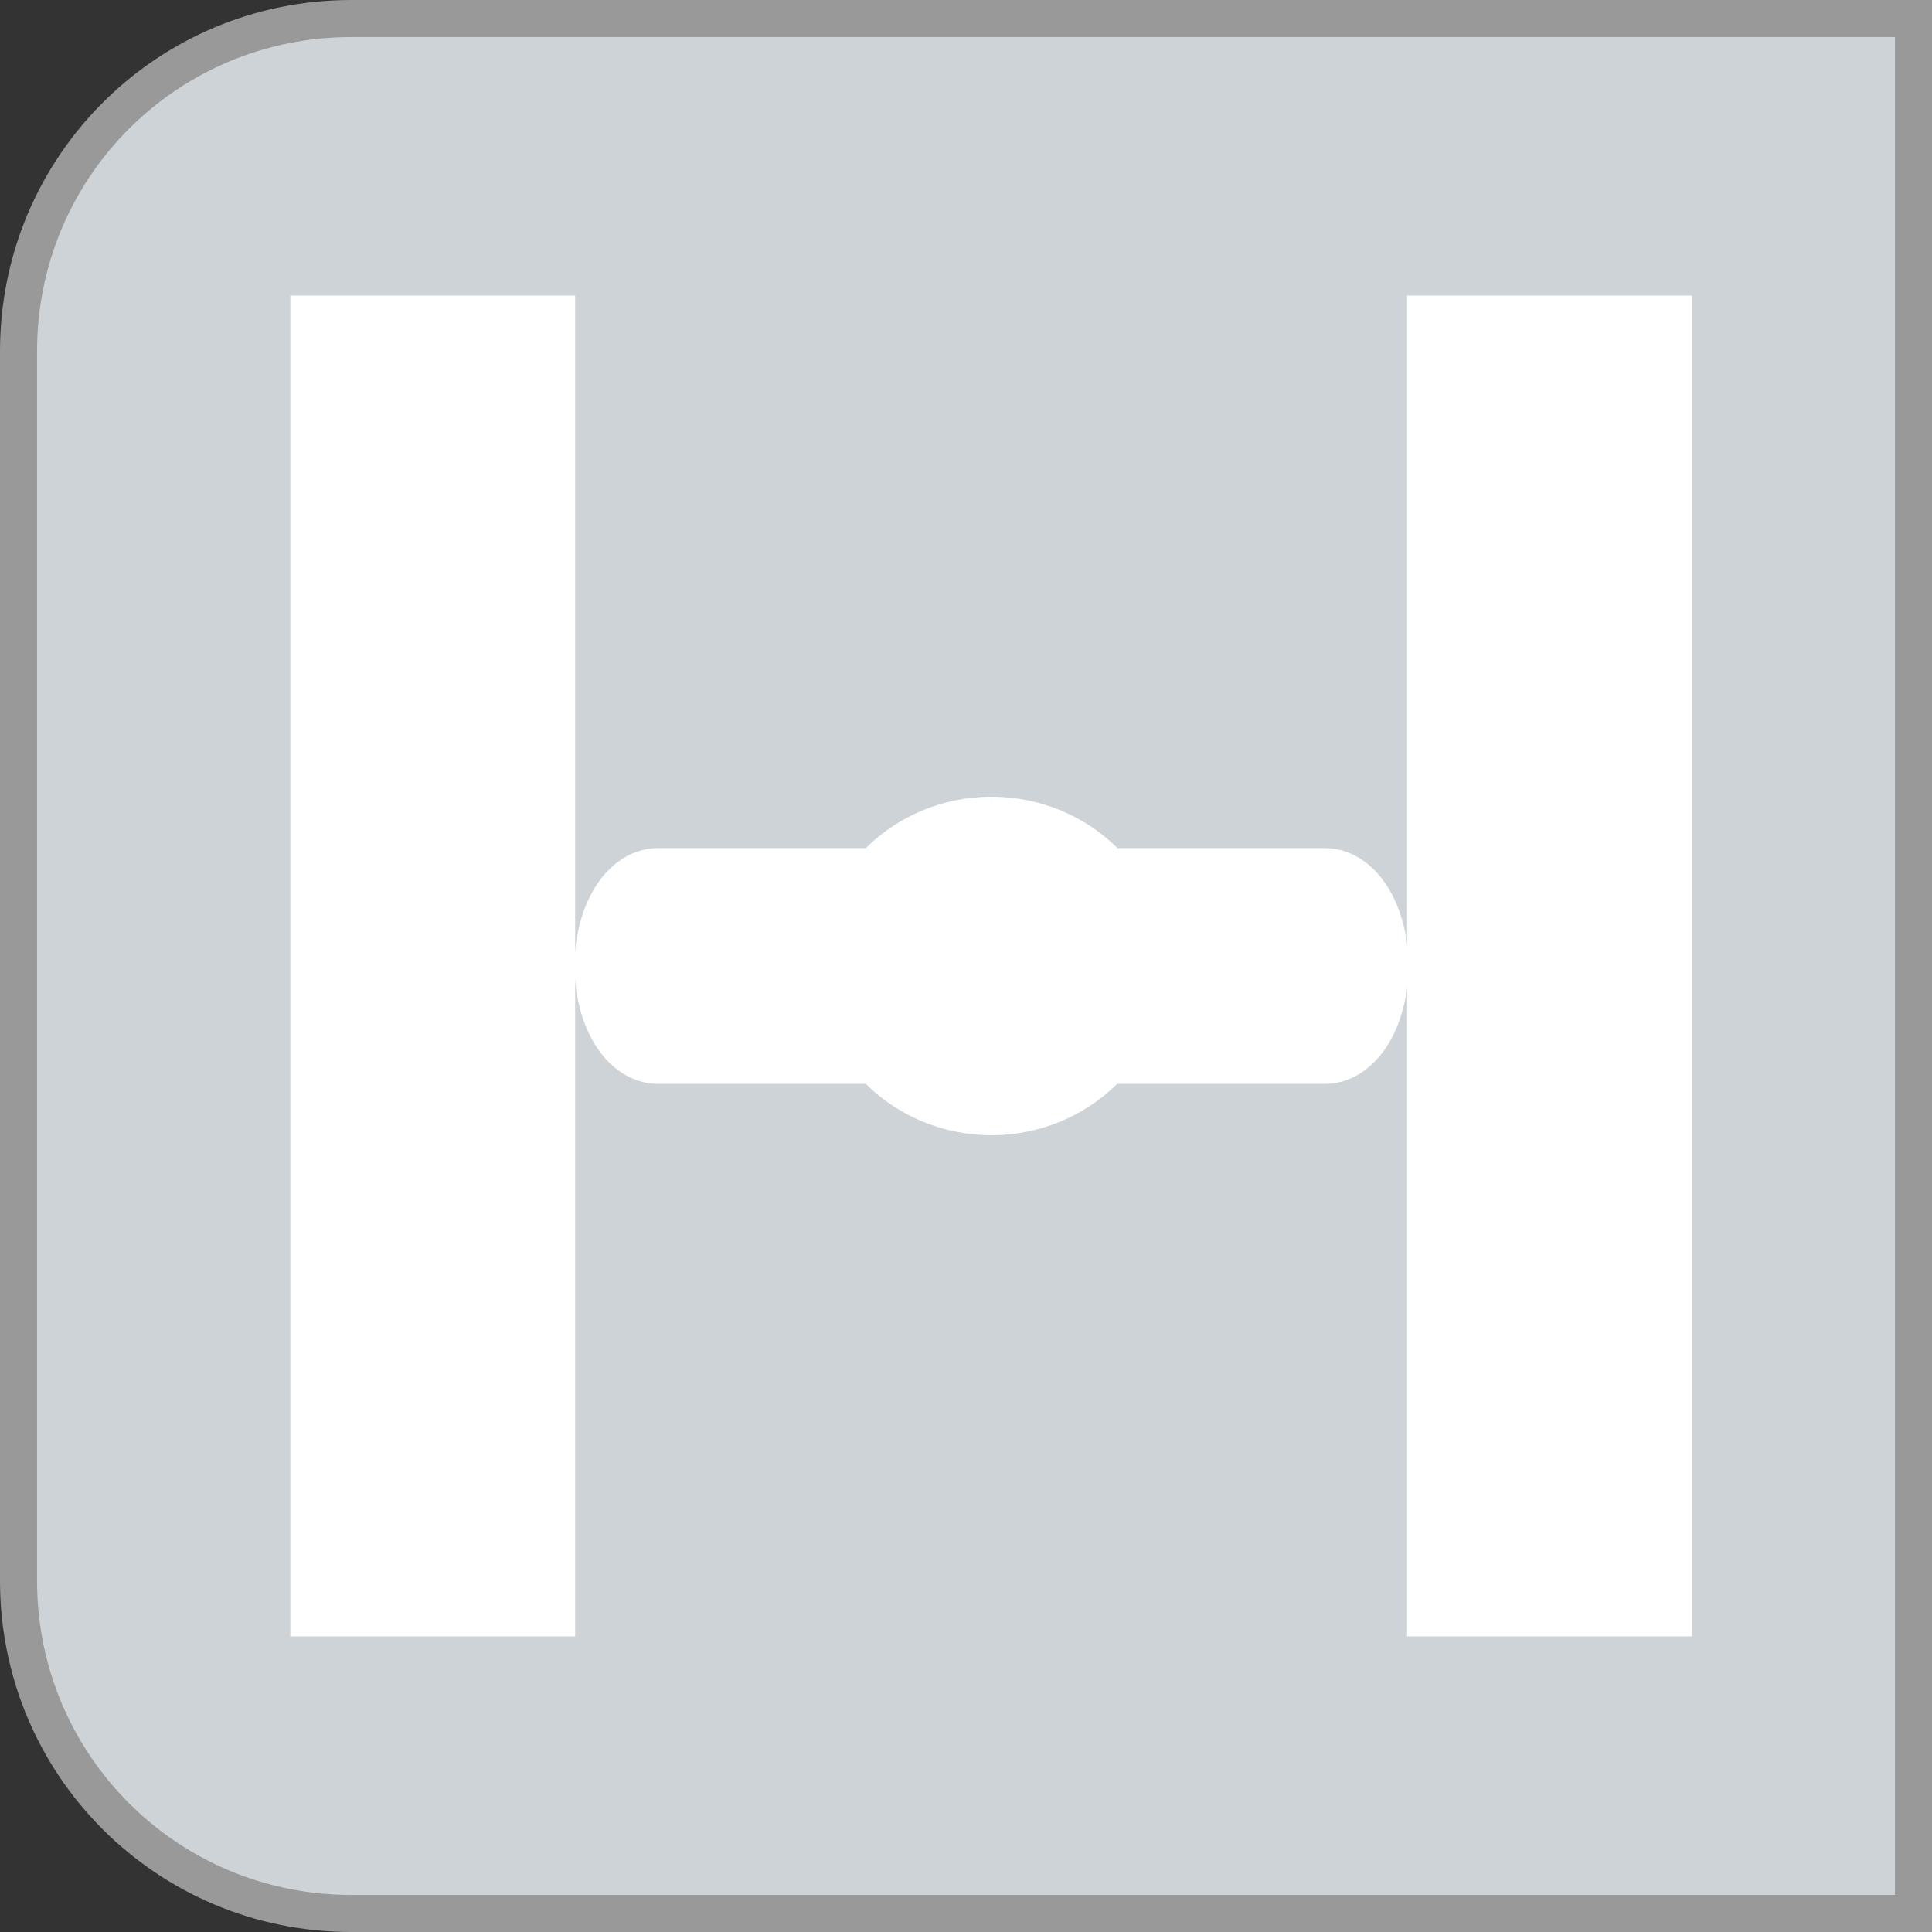 <?xml version="1.0" encoding="UTF-8" standalone="no"?>
<!-- Created with Inkscape (http://www.inkscape.org/) -->

<svg
   width="312.824"
   height="312.824"
   viewBox="0 0 312.824 312.824"
   version="1.1"
   id="svg1"
   inkscape:version="1.3.2 (091e20e, 2023-11-25, custom)"
   sodipodi:docname="Indicators.svg"
   xml:space="preserve"
   xmlns:inkscape="http://www.inkscape.org/namespaces/inkscape"
   xmlns:sodipodi="http://sodipodi.sourceforge.net/DTD/sodipodi-0.dtd"
   xmlns="http://www.w3.org/2000/svg"
   xmlns:svg="http://www.w3.org/2000/svg"><rect x="0" y="0" width="312.824" height="312.824" fill="#333333" stroke="none"/><sodipodi:namedview
     id="namedview1"
     pagecolor="#ffffff"
     bordercolor="#000000"
     borderopacity="0.25"
     inkscape:showpageshadow="2"
     inkscape:pageopacity="0.0"
     inkscape:pagecheckerboard="0"
     inkscape:deskcolor="#d1d1d1"
     inkscape:document-units="px"
     inkscape:zoom="0.49865761"
     inkscape:cx="479.28678"
     inkscape:cy="2567.8942"
     inkscape:window-width="1920"
     inkscape:window-height="1137"
     inkscape:window-x="1912"
     inkscape:window-y="7"
     inkscape:window-maximized="1"
     inkscape:current-layer="layer1" /><defs
     id="defs1" /><g
     inkscape:label="Layer 1"
     inkscape:groupmode="layer"
     id="layer1"
     style="display:inline"
     transform="translate(-35.163,-2194.887)"><g
       id="g56"
       transform="translate(433.163,-42.113)"
       inkscape:export-filename="..\WinCC_OA_Proj\WCCOA_3_19\MTP_Raima\pictures\MTP_Icones\ValveClose2.svg"
       inkscape:export-xdpi="96"
       inkscape:export-ydpi="96"><path
         id="rect1-3-4-2-2-6-3-35-3"
         style="fill:#cdd3d7;fill-opacity:1;stroke:#999999;stroke-width:6;stroke-dasharray:none;stroke-opacity:1"
         d="m -341.115,2240 c -29.852,0 -53.885,24.033 -53.885,53.885 v 199.053 c 0,29.852 24.033,53.887 53.885,53.887 h 39.705 159.35 53.885 V 2492.938 2293.885 2240 h -53.885 -159.35 z" /><rect
         style="fill:#ffffff;stroke:#ffffff;stroke-width:14.197;stroke-linecap:square;paint-order:fill markers stroke"
         id="rect2"
         width="31.927"
         height="202.908"
         x="-163.062"
         y="2291.958" /><rect
         style="display:inline;fill:#ffffff;stroke:#ffffff;stroke-width:14.197;stroke-linecap:square;paint-order:fill markers stroke"
         id="rect2-2"
         width="31.927"
         height="202.908"
         x="-343.898"
         y="2291.958" /><path
         id="rect2-4-7"
         style="display:inline;fill:#ffffff;stroke:#ffffff;stroke-width:10.381;stroke-linecap:square;paint-order:fill markers stroke"
         d="m -237.459,2371.196 a 23.233,22.216 0 0 0 -18.07,8.32 h -35.897 c -4.625,0 -8.347,6.196 -8.347,13.895 0,7.698 3.723,13.897 8.347,13.897 h 35.897 a 23.233,22.216 0 0 0 18.07,8.32 23.233,22.216 0 0 0 18.072,-8.32 h 35.895 c 4.625,0 8.349,-6.198 8.349,-13.897 0,-7.698 -3.725,-13.895 -8.349,-13.895 h -35.845 a 23.233,22.216 0 0 0 -18.123,-8.32 z" /></g></g></svg>
